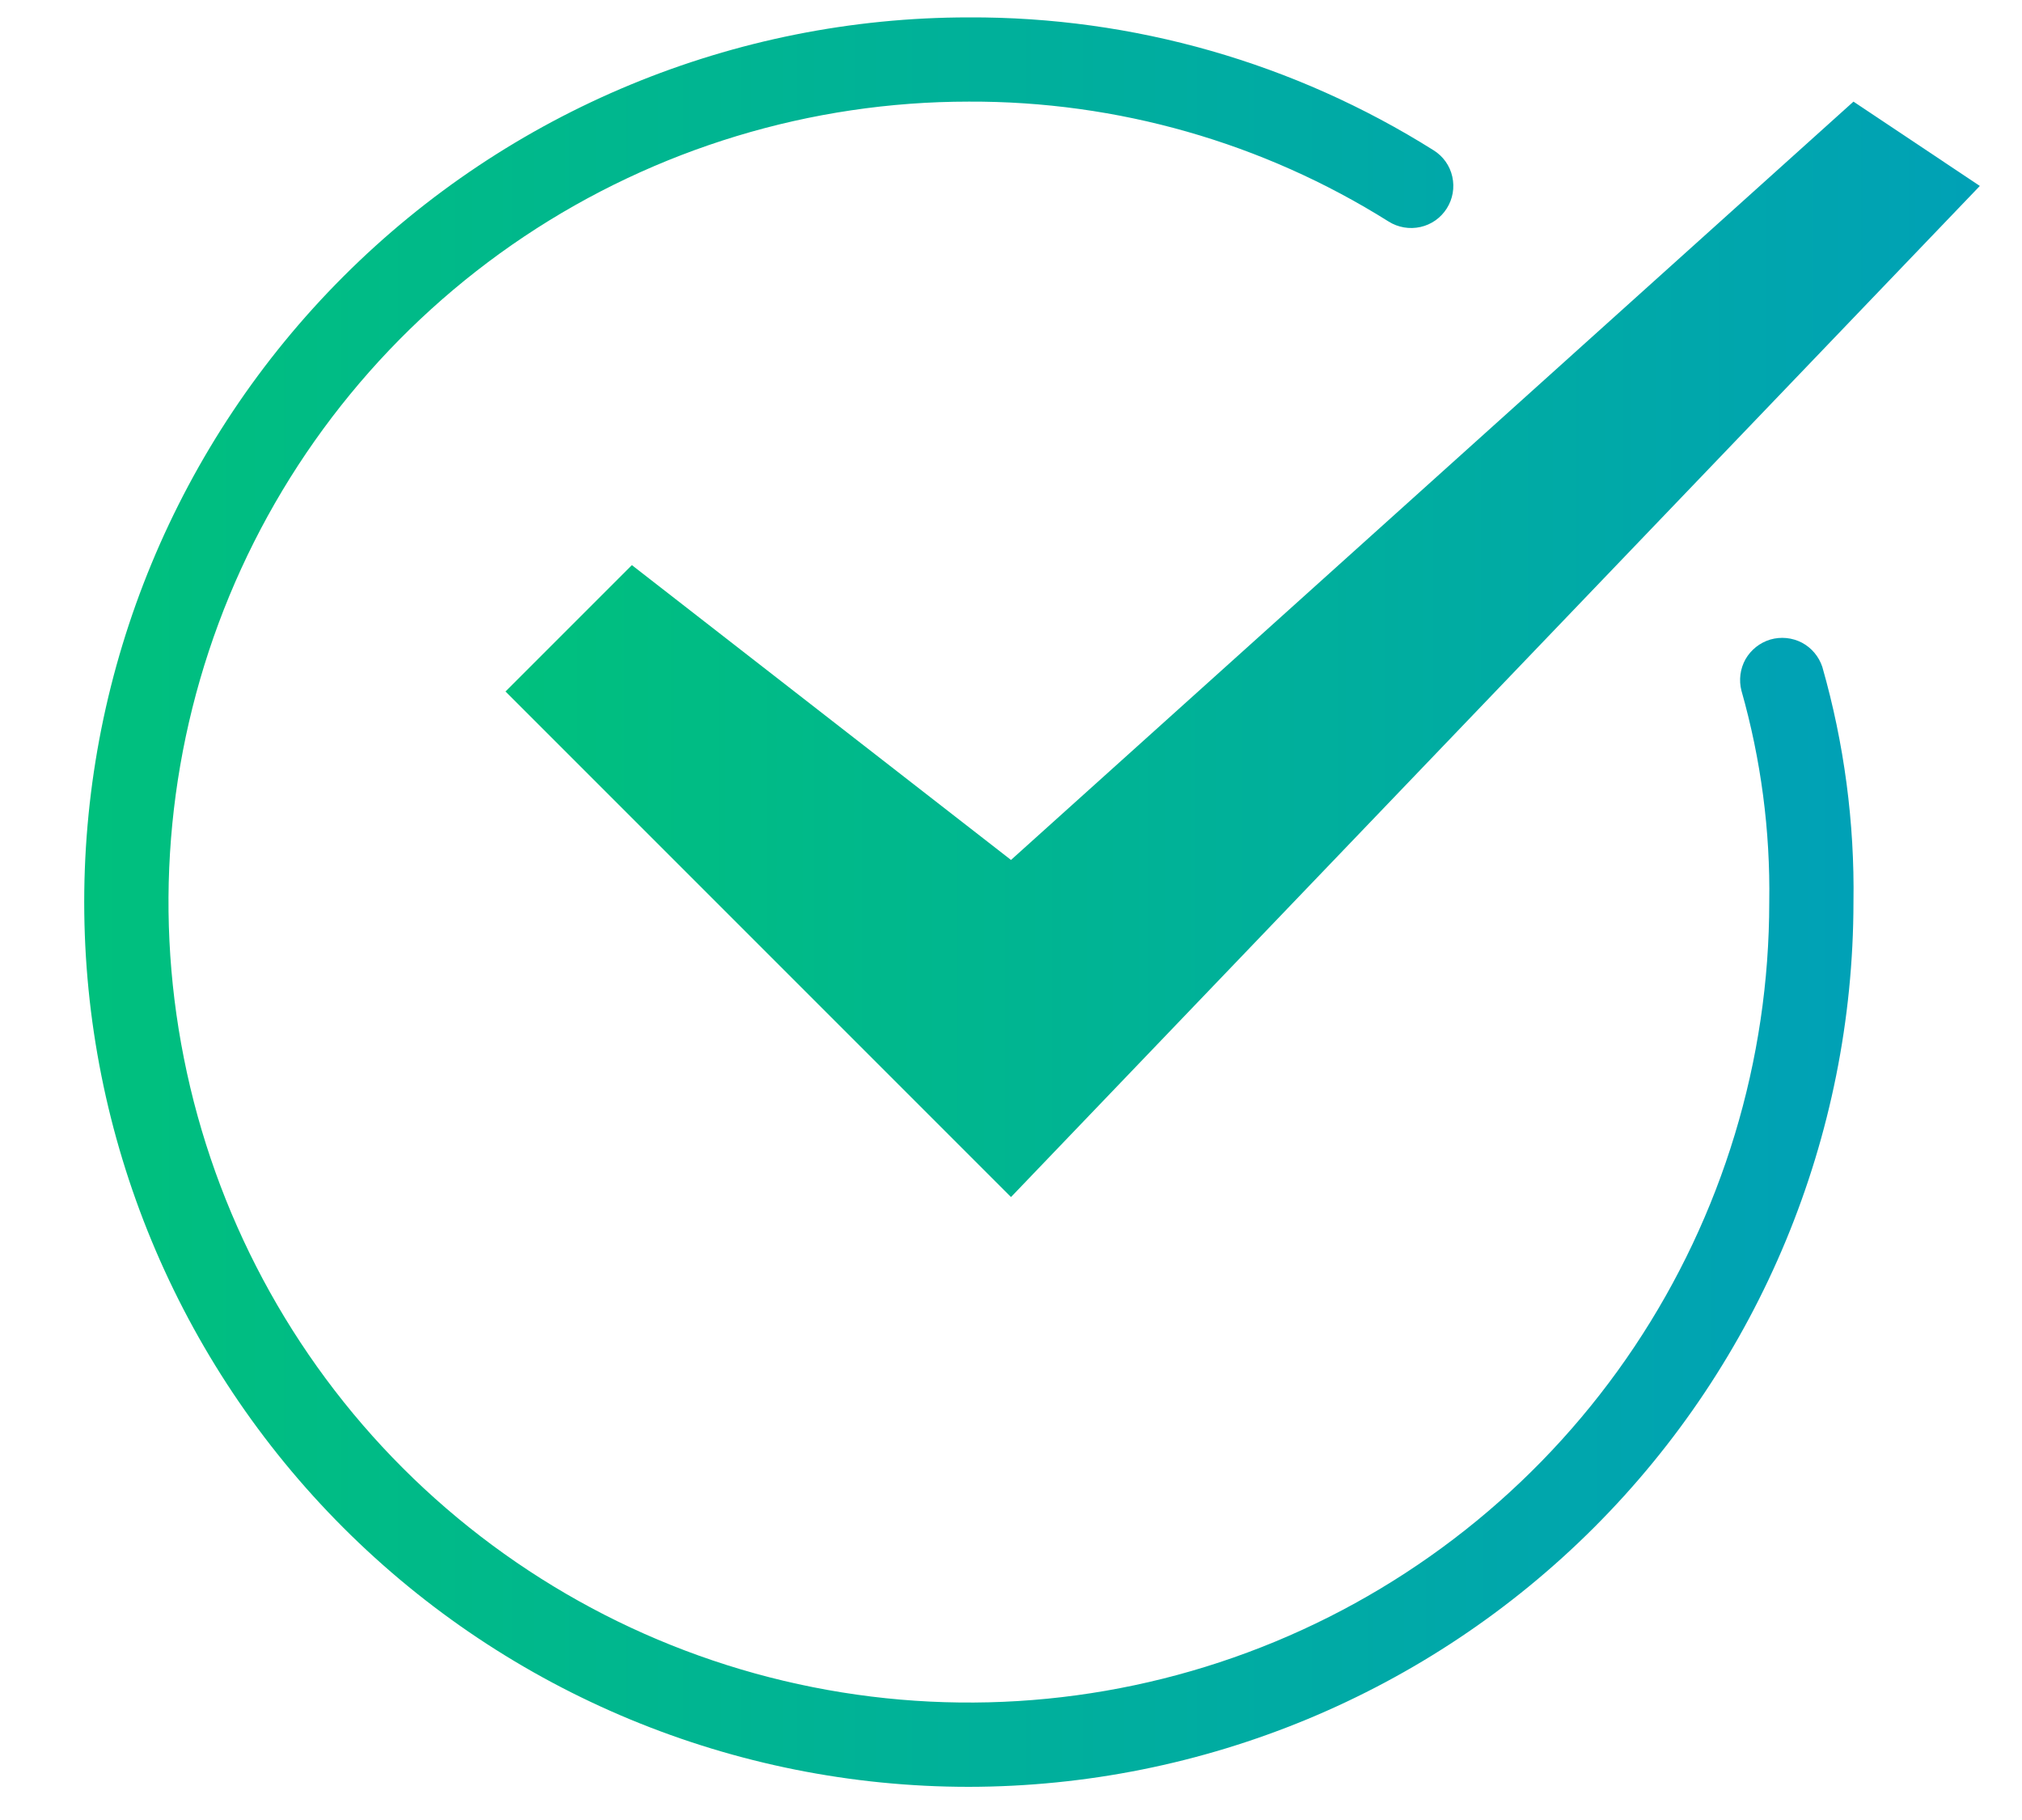 <svg width="20" height="18" viewBox="0 0 20 18" fill="none" xmlns="http://www.w3.org/2000/svg">
<path d="M18.333 1.005L10 8.505L6.25 5.589L5 6.839L10 11.839L19.583 1.839L18.333 1.005Z" fill="url(#paint0_linear_34577_370)"/>
<path d="M9.583 17.672C7.263 17.672 5.037 16.75 3.396 15.109C1.755 13.468 0.833 11.243 0.833 8.922C0.833 6.601 1.755 4.376 3.396 2.735C5.037 1.094 7.263 0.172 9.583 0.172C11.21 0.165 12.804 0.621 14.181 1.487C14.275 1.546 14.341 1.639 14.365 1.747C14.389 1.855 14.37 1.968 14.31 2.062C14.251 2.155 14.158 2.221 14.05 2.245C13.942 2.269 13.829 2.25 13.735 2.191C12.492 1.41 11.052 0.999 9.583 1.005C8.018 1.005 6.487 1.47 5.185 2.339C3.883 3.209 2.868 4.446 2.269 5.892C1.67 7.339 1.513 8.931 1.819 10.466C2.124 12.002 2.878 13.413 3.985 14.52C5.093 15.627 6.503 16.381 8.039 16.686C9.575 16.992 11.166 16.835 12.613 16.236C14.059 15.637 15.296 14.622 16.166 13.32C17.036 12.018 17.5 10.488 17.5 8.922C17.511 8.215 17.418 7.511 17.225 6.831C17.198 6.726 17.212 6.615 17.265 6.52C17.319 6.426 17.407 6.356 17.511 6.325C17.615 6.295 17.727 6.306 17.823 6.356C17.919 6.407 17.991 6.493 18.025 6.596C18.241 7.352 18.345 8.136 18.333 8.922C18.331 11.242 17.408 13.466 15.768 15.106C14.127 16.747 11.903 17.669 9.583 17.672Z" fill="url(#paint1_linear_34577_370)"/>
<defs>
<linearGradient id="paint0_linear_34577_370" x1="5" y1="6.422" x2="19.583" y2="6.422" gradientUnits="userSpaceOnUse">
<stop stop-color="#00C07D"/>
<stop offset="1" stop-color="#00A1B6"/>
</linearGradient>
<linearGradient id="paint1_linear_34577_370" x1="0.833" y1="8.922" x2="18.334" y2="8.922" gradientUnits="userSpaceOnUse">
<stop stop-color="#00C07D"/>
<stop offset="1" stop-color="#00A1B6"/>
</linearGradient>
</defs>
</svg>
